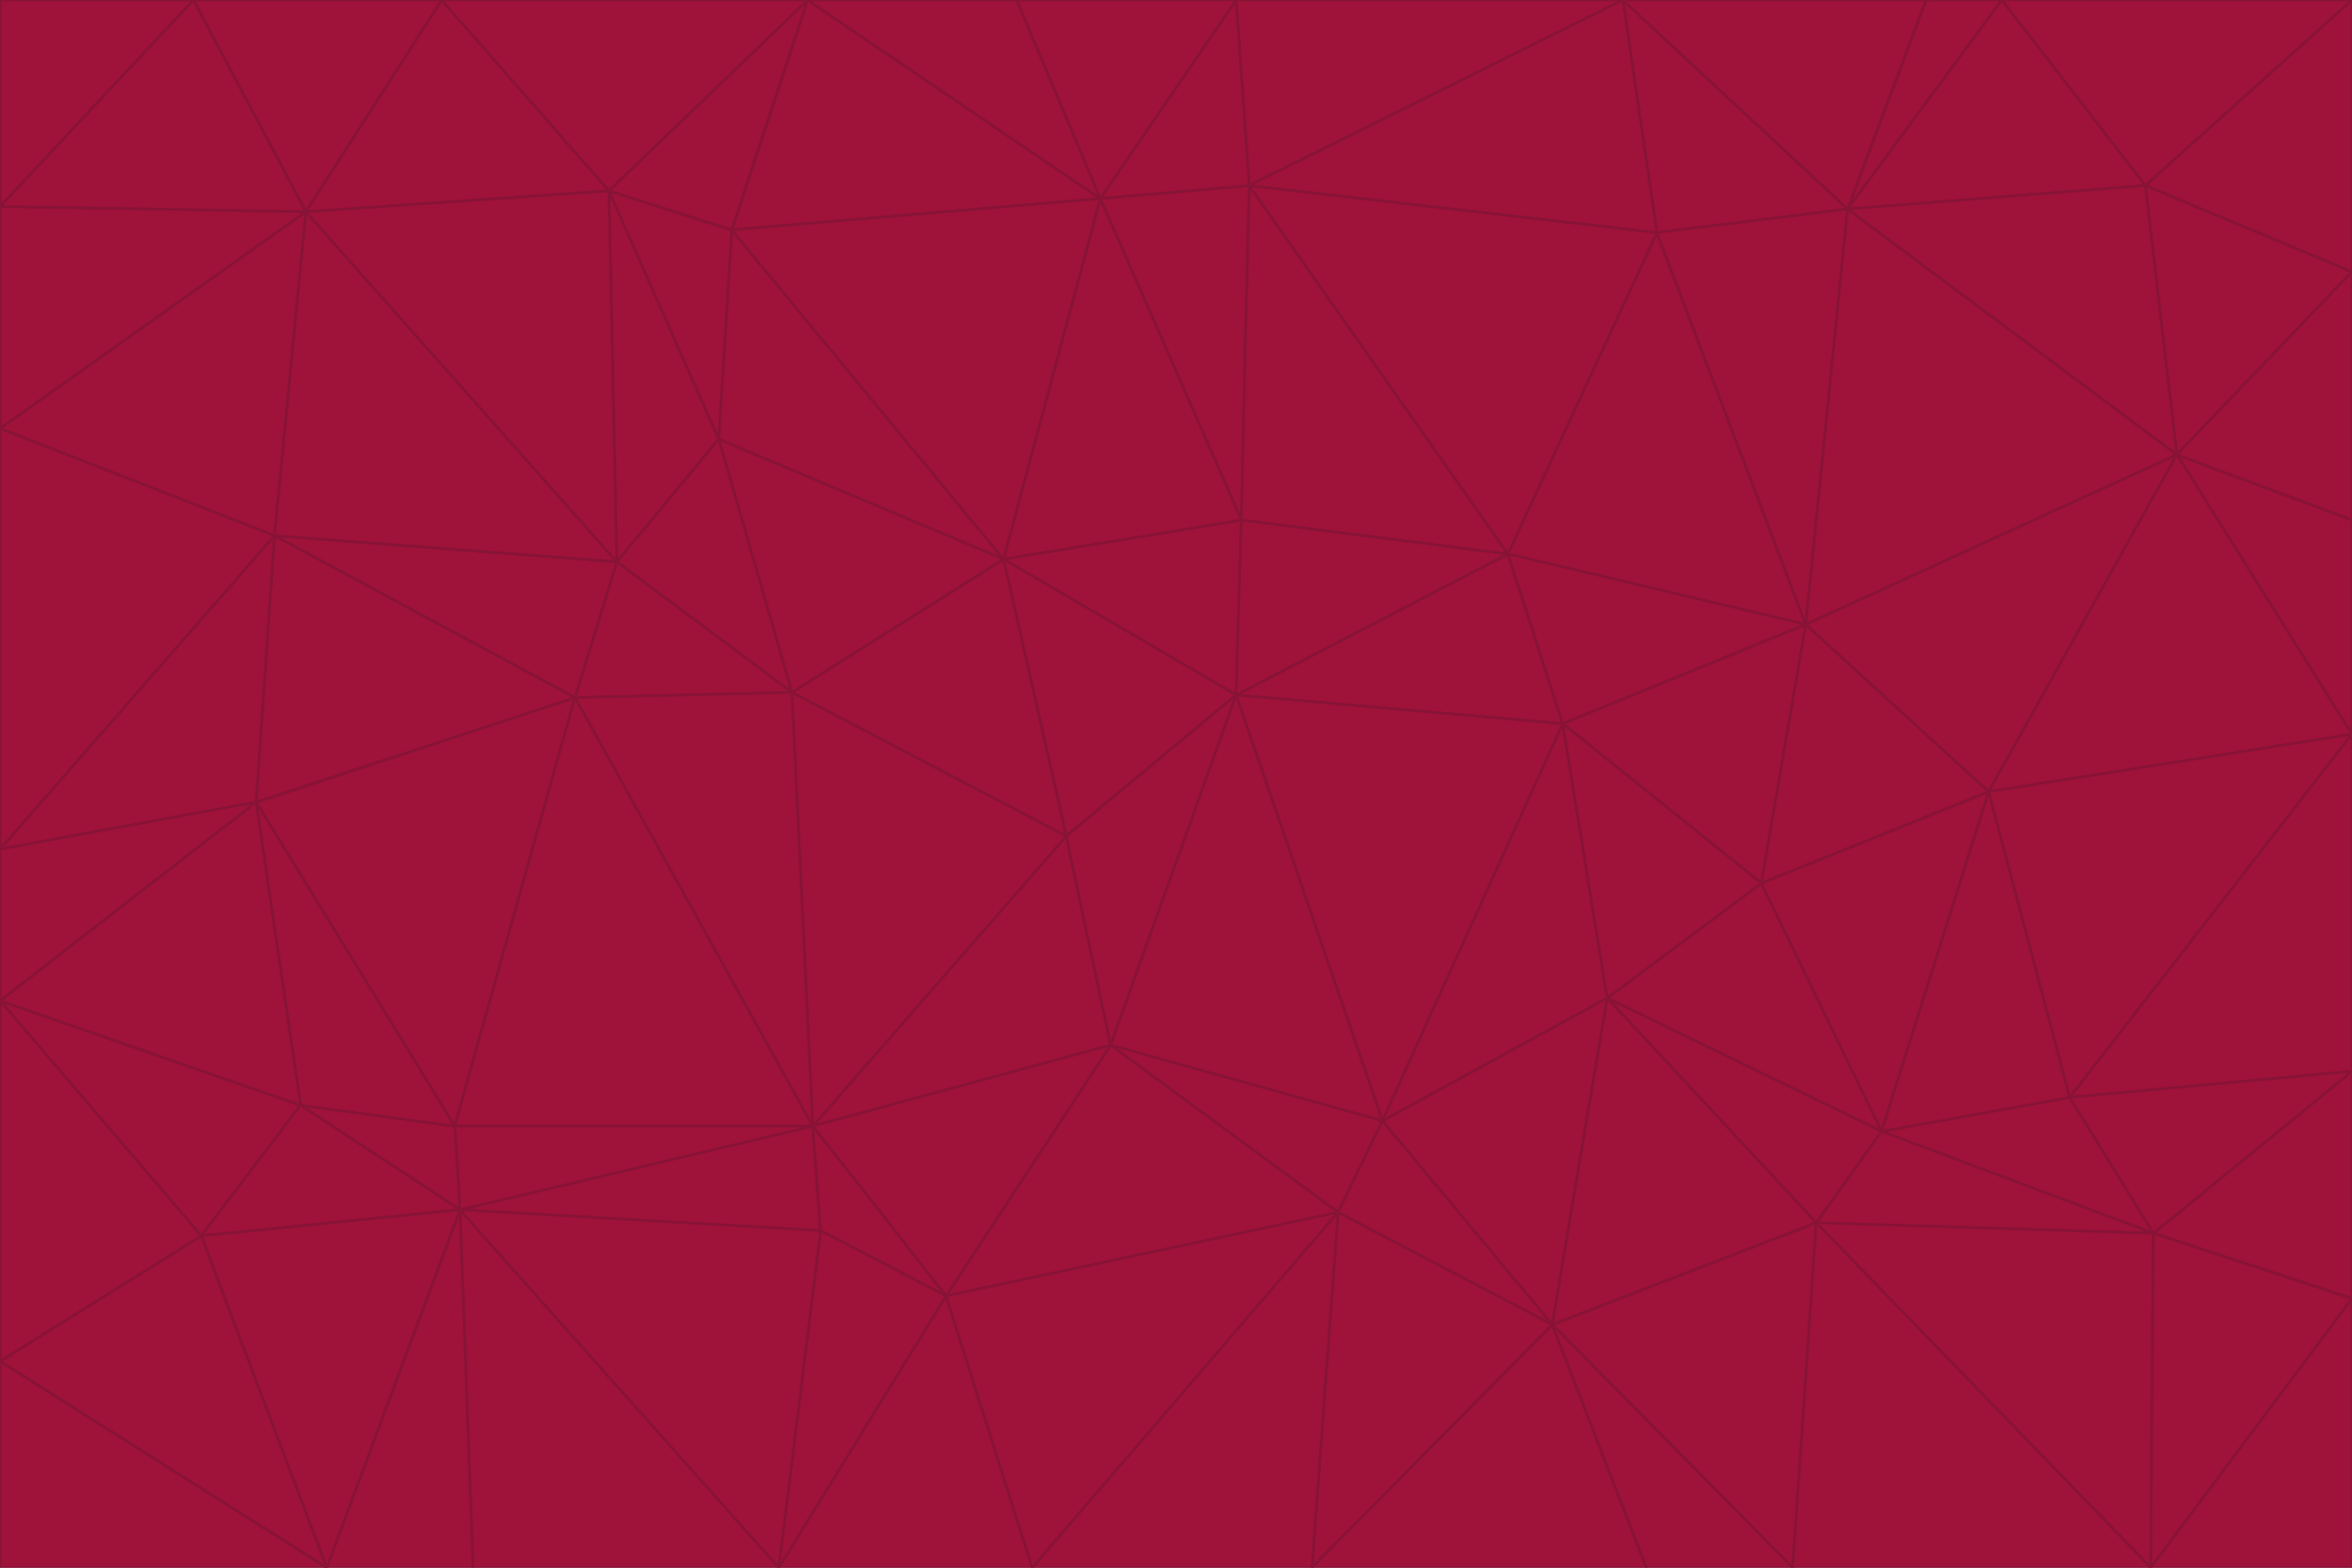 <svg id="visual" viewBox="0 0 900 600" width="900" height="600" xmlns="http://www.w3.org/2000/svg" xmlns:xlink="http://www.w3.org/1999/xlink" version="1.1"><g stroke-width="1" stroke-linejoin="bevel"><path d="M473 266L475 199L384 214Z" fill="#9f1239" stroke="#881337"></path><path d="M384 214L408 320L473 266Z" fill="#9f1239" stroke="#881337"></path><path d="M384 214L303 265L408 320Z" fill="#9f1239" stroke="#881337"></path><path d="M598 277L577 212L473 266Z" fill="#9f1239" stroke="#881337"></path><path d="M473 266L577 212L475 199Z" fill="#9f1239" stroke="#881337"></path><path d="M478 71L421 76L475 199Z" fill="#9f1239" stroke="#881337"></path><path d="M475 199L421 76L384 214Z" fill="#9f1239" stroke="#881337"></path><path d="M384 214L275 168L303 265Z" fill="#9f1239" stroke="#881337"></path><path d="M577 212L478 71L475 199Z" fill="#9f1239" stroke="#881337"></path><path d="M311 431L425 400L408 320Z" fill="#9f1239" stroke="#881337"></path><path d="M408 320L425 400L473 266Z" fill="#9f1239" stroke="#881337"></path><path d="M529 429L598 277L473 266Z" fill="#9f1239" stroke="#881337"></path><path d="M280 88L275 168L384 214Z" fill="#9f1239" stroke="#881337"></path><path d="M275 168L236 215L303 265Z" fill="#9f1239" stroke="#881337"></path><path d="M303 265L311 431L408 320Z" fill="#9f1239" stroke="#881337"></path><path d="M309 0L280 88L421 76Z" fill="#9f1239" stroke="#881337"></path><path d="M421 76L280 88L384 214Z" fill="#9f1239" stroke="#881337"></path><path d="M275 168L233 73L236 215Z" fill="#9f1239" stroke="#881337"></path><path d="M236 215L220 267L303 265Z" fill="#9f1239" stroke="#881337"></path><path d="M425 400L529 429L473 266Z" fill="#9f1239" stroke="#881337"></path><path d="M220 267L311 431L303 265Z" fill="#9f1239" stroke="#881337"></path><path d="M425 400L512 464L529 429Z" fill="#9f1239" stroke="#881337"></path><path d="M621 0L473 0L478 71Z" fill="#9f1239" stroke="#881337"></path><path d="M478 71L473 0L421 76Z" fill="#9f1239" stroke="#881337"></path><path d="M473 0L389 0L421 76Z" fill="#9f1239" stroke="#881337"></path><path d="M529 429L615 382L598 277Z" fill="#9f1239" stroke="#881337"></path><path d="M362 496L512 464L425 400Z" fill="#9f1239" stroke="#881337"></path><path d="M529 429L594 507L615 382Z" fill="#9f1239" stroke="#881337"></path><path d="M691 239L634 89L577 212Z" fill="#9f1239" stroke="#881337"></path><path d="M577 212L634 89L478 71Z" fill="#9f1239" stroke="#881337"></path><path d="M691 239L577 212L598 277Z" fill="#9f1239" stroke="#881337"></path><path d="M280 88L233 73L275 168Z" fill="#9f1239" stroke="#881337"></path><path d="M236 215L105 205L220 267Z" fill="#9f1239" stroke="#881337"></path><path d="M309 0L233 73L280 88Z" fill="#9f1239" stroke="#881337"></path><path d="M674 338L691 239L598 277Z" fill="#9f1239" stroke="#881337"></path><path d="M389 0L309 0L421 76Z" fill="#9f1239" stroke="#881337"></path><path d="M720 433L674 338L615 382Z" fill="#9f1239" stroke="#881337"></path><path d="M615 382L674 338L598 277Z" fill="#9f1239" stroke="#881337"></path><path d="M176 463L314 471L311 431Z" fill="#9f1239" stroke="#881337"></path><path d="M311 431L362 496L425 400Z" fill="#9f1239" stroke="#881337"></path><path d="M314 471L362 496L311 431Z" fill="#9f1239" stroke="#881337"></path><path d="M707 80L621 0L634 89Z" fill="#9f1239" stroke="#881337"></path><path d="M634 89L621 0L478 71Z" fill="#9f1239" stroke="#881337"></path><path d="M691 239L707 80L634 89Z" fill="#9f1239" stroke="#881337"></path><path d="M512 464L594 507L529 429Z" fill="#9f1239" stroke="#881337"></path><path d="M502 600L594 507L512 464Z" fill="#9f1239" stroke="#881337"></path><path d="M98 307L174 431L220 267Z" fill="#9f1239" stroke="#881337"></path><path d="M220 267L174 431L311 431Z" fill="#9f1239" stroke="#881337"></path><path d="M298 600L395 600L362 496Z" fill="#9f1239" stroke="#881337"></path><path d="M117 81L105 205L236 215Z" fill="#9f1239" stroke="#881337"></path><path d="M674 338L761 303L691 239Z" fill="#9f1239" stroke="#881337"></path><path d="M691 239L833 174L707 80Z" fill="#9f1239" stroke="#881337"></path><path d="M720 433L761 303L674 338Z" fill="#9f1239" stroke="#881337"></path><path d="M105 205L98 307L220 267Z" fill="#9f1239" stroke="#881337"></path><path d="M174 431L176 463L311 431Z" fill="#9f1239" stroke="#881337"></path><path d="M115 423L176 463L174 431Z" fill="#9f1239" stroke="#881337"></path><path d="M695 468L720 433L615 382Z" fill="#9f1239" stroke="#881337"></path><path d="M233 73L117 81L236 215Z" fill="#9f1239" stroke="#881337"></path><path d="M169 0L117 81L233 73Z" fill="#9f1239" stroke="#881337"></path><path d="M309 0L169 0L233 73Z" fill="#9f1239" stroke="#881337"></path><path d="M594 507L695 468L615 382Z" fill="#9f1239" stroke="#881337"></path><path d="M298 600L362 496L314 471Z" fill="#9f1239" stroke="#881337"></path><path d="M362 496L395 600L512 464Z" fill="#9f1239" stroke="#881337"></path><path d="M594 507L686 600L695 468Z" fill="#9f1239" stroke="#881337"></path><path d="M98 307L115 423L174 431Z" fill="#9f1239" stroke="#881337"></path><path d="M395 600L502 600L512 464Z" fill="#9f1239" stroke="#881337"></path><path d="M766 0L737 0L707 80Z" fill="#9f1239" stroke="#881337"></path><path d="M707 80L737 0L621 0Z" fill="#9f1239" stroke="#881337"></path><path d="M181 600L298 600L176 463Z" fill="#9f1239" stroke="#881337"></path><path d="M176 463L298 600L314 471Z" fill="#9f1239" stroke="#881337"></path><path d="M900 199L833 174L900 281Z" fill="#9f1239" stroke="#881337"></path><path d="M761 303L833 174L691 239Z" fill="#9f1239" stroke="#881337"></path><path d="M821 71L766 0L707 80Z" fill="#9f1239" stroke="#881337"></path><path d="M824 472L792 420L720 433Z" fill="#9f1239" stroke="#881337"></path><path d="M720 433L792 420L761 303Z" fill="#9f1239" stroke="#881337"></path><path d="M824 472L720 433L695 468Z" fill="#9f1239" stroke="#881337"></path><path d="M502 600L630 600L594 507Z" fill="#9f1239" stroke="#881337"></path><path d="M833 174L821 71L707 80Z" fill="#9f1239" stroke="#881337"></path><path d="M169 0L74 0L117 81Z" fill="#9f1239" stroke="#881337"></path><path d="M117 81L0 164L105 205Z" fill="#9f1239" stroke="#881337"></path><path d="M105 205L0 325L98 307Z" fill="#9f1239" stroke="#881337"></path><path d="M0 383L77 473L115 423Z" fill="#9f1239" stroke="#881337"></path><path d="M115 423L77 473L176 463Z" fill="#9f1239" stroke="#881337"></path><path d="M0 383L115 423L98 307Z" fill="#9f1239" stroke="#881337"></path><path d="M0 79L0 164L117 81Z" fill="#9f1239" stroke="#881337"></path><path d="M0 164L0 325L105 205Z" fill="#9f1239" stroke="#881337"></path><path d="M630 600L686 600L594 507Z" fill="#9f1239" stroke="#881337"></path><path d="M125 600L181 600L176 463Z" fill="#9f1239" stroke="#881337"></path><path d="M823 600L824 472L695 468Z" fill="#9f1239" stroke="#881337"></path><path d="M900 281L833 174L761 303Z" fill="#9f1239" stroke="#881337"></path><path d="M0 325L0 383L98 307Z" fill="#9f1239" stroke="#881337"></path><path d="M77 473L125 600L176 463Z" fill="#9f1239" stroke="#881337"></path><path d="M74 0L0 79L117 81Z" fill="#9f1239" stroke="#881337"></path><path d="M900 281L761 303L792 420Z" fill="#9f1239" stroke="#881337"></path><path d="M833 174L900 104L821 71Z" fill="#9f1239" stroke="#881337"></path><path d="M900 410L900 281L792 420Z" fill="#9f1239" stroke="#881337"></path><path d="M0 521L125 600L77 473Z" fill="#9f1239" stroke="#881337"></path><path d="M900 199L900 104L833 174Z" fill="#9f1239" stroke="#881337"></path><path d="M821 71L900 0L766 0Z" fill="#9f1239" stroke="#881337"></path><path d="M74 0L0 0L0 79Z" fill="#9f1239" stroke="#881337"></path><path d="M900 497L900 410L824 472Z" fill="#9f1239" stroke="#881337"></path><path d="M824 472L900 410L792 420Z" fill="#9f1239" stroke="#881337"></path><path d="M900 104L900 0L821 71Z" fill="#9f1239" stroke="#881337"></path><path d="M0 383L0 521L77 473Z" fill="#9f1239" stroke="#881337"></path><path d="M686 600L823 600L695 468Z" fill="#9f1239" stroke="#881337"></path><path d="M823 600L900 497L824 472Z" fill="#9f1239" stroke="#881337"></path><path d="M0 521L0 600L125 600Z" fill="#9f1239" stroke="#881337"></path><path d="M823 600L900 600L900 497Z" fill="#9f1239" stroke="#881337"></path></g></svg>